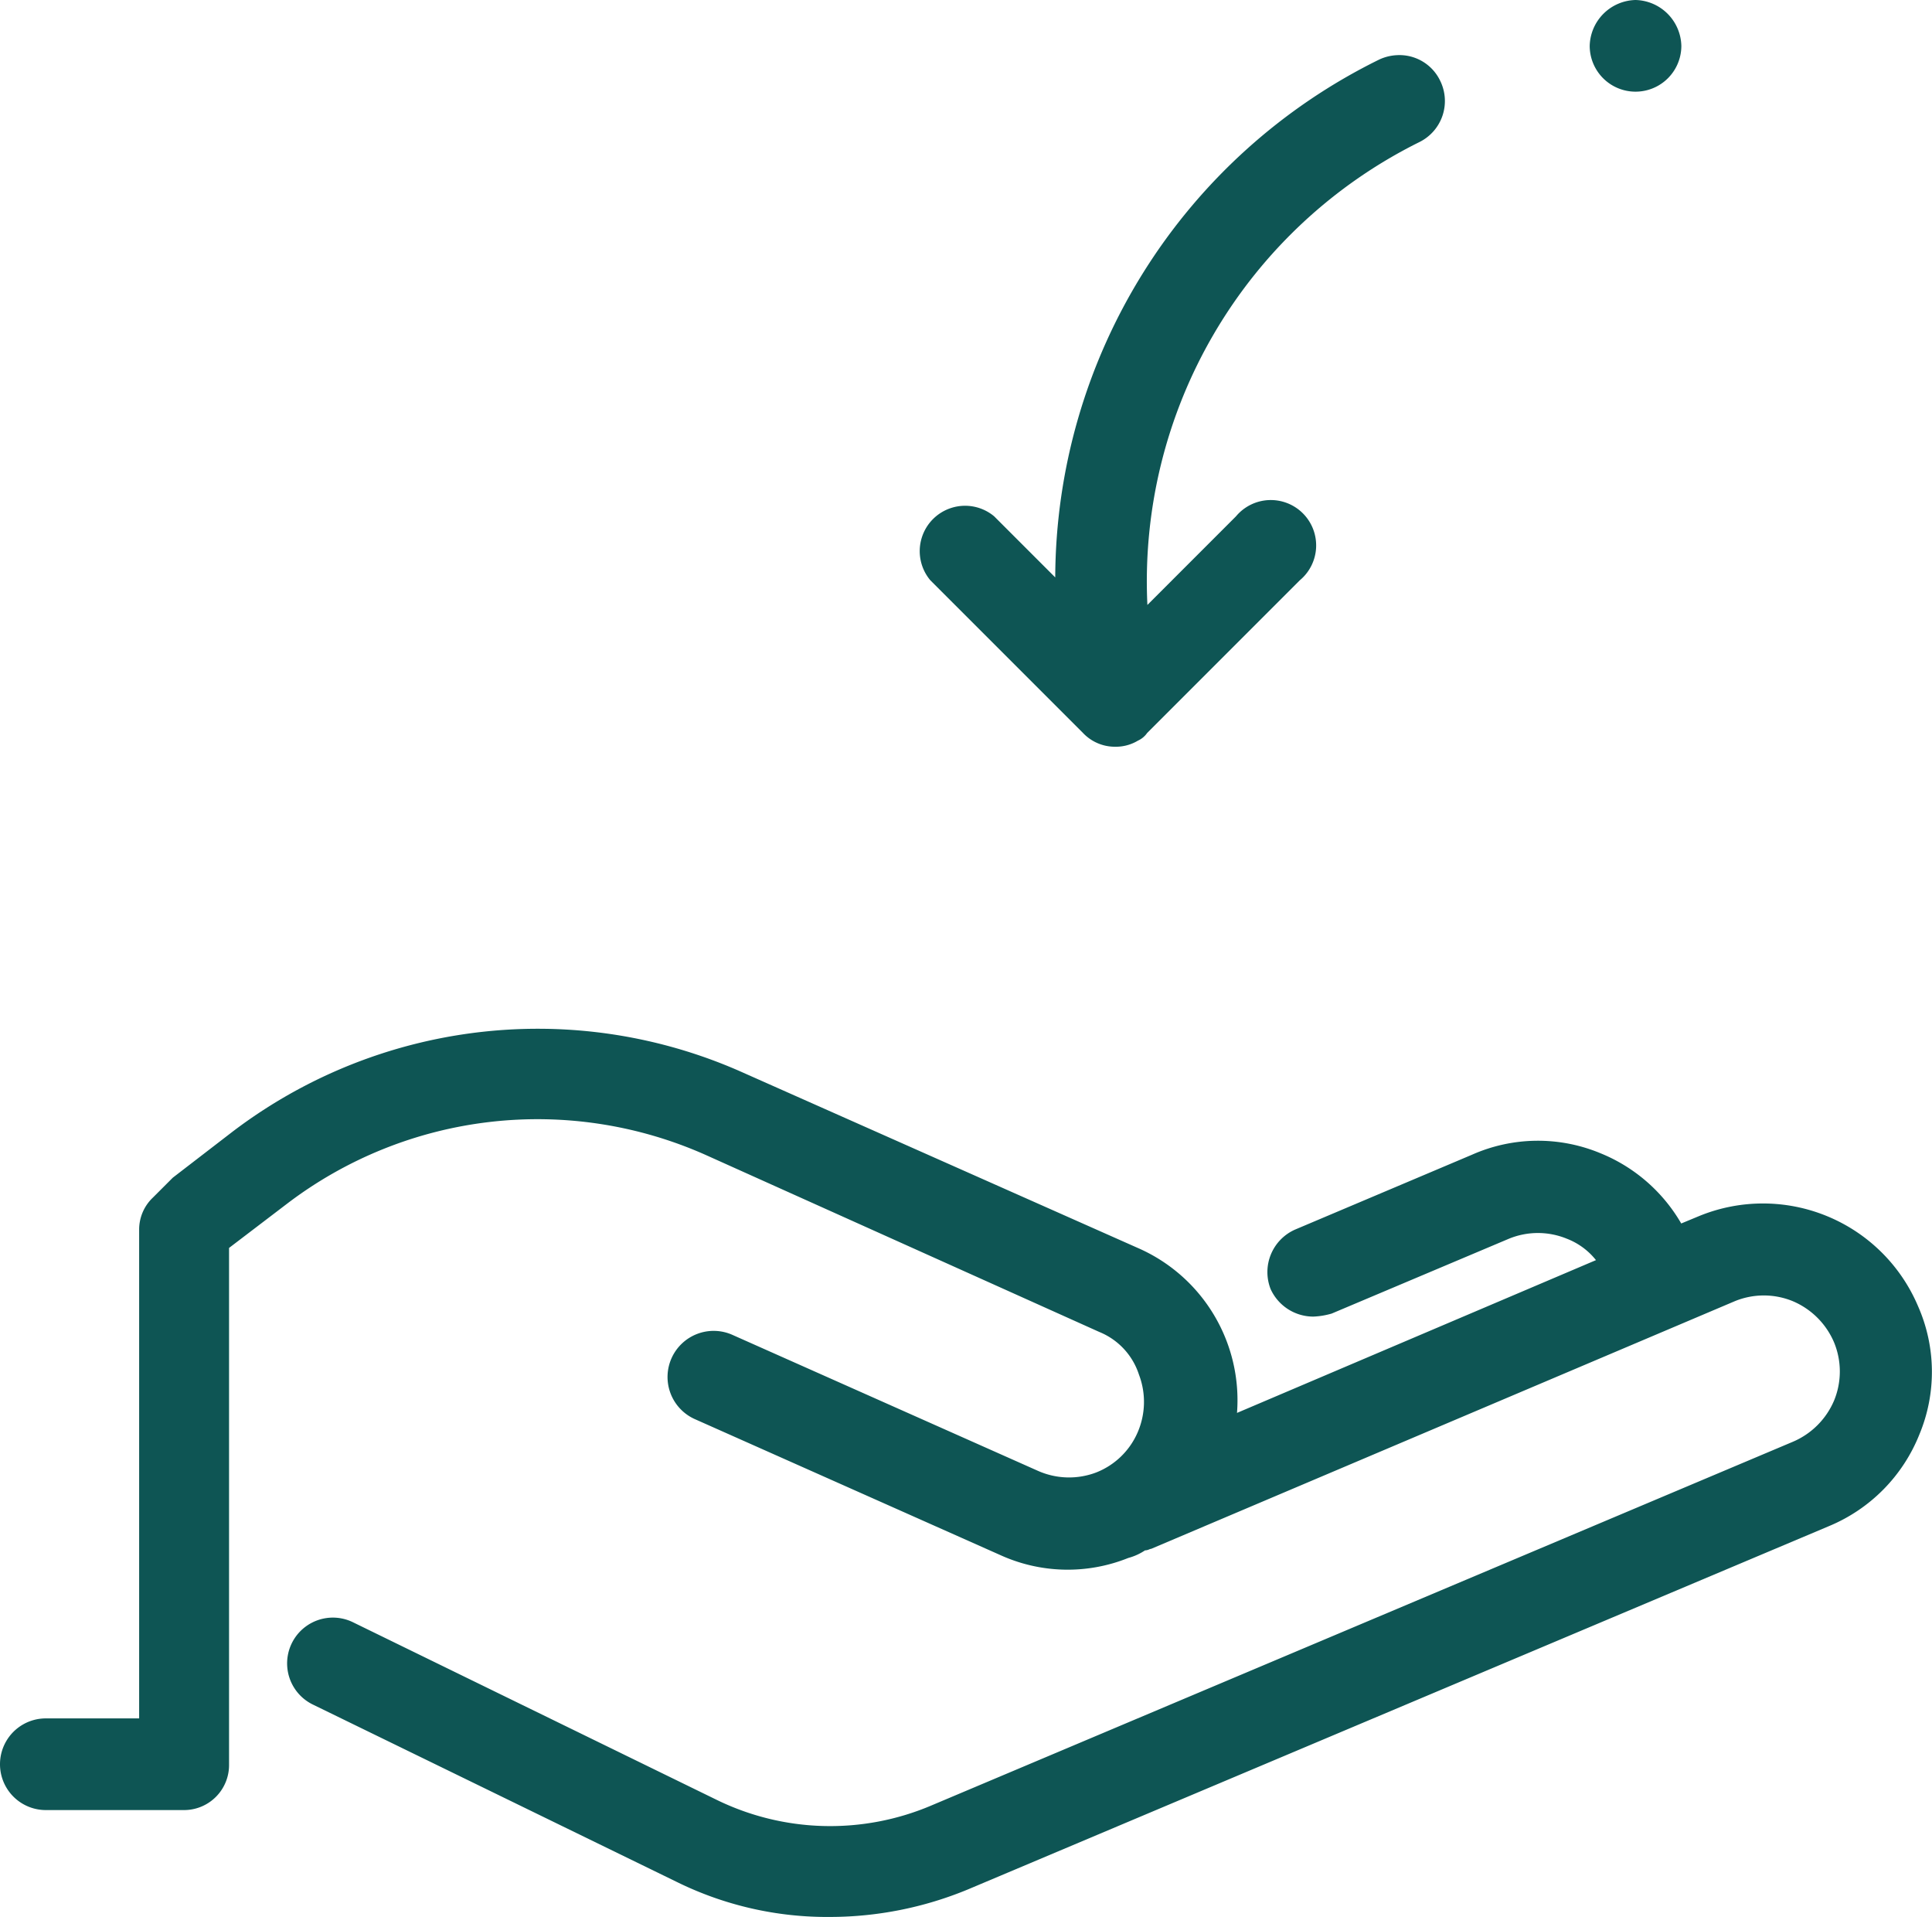 <svg id="Group_1858" data-name="Group 1858" xmlns="http://www.w3.org/2000/svg" xmlns:xlink="http://www.w3.org/1999/xlink" width="33.267" height="33" viewBox="0 0 33.267 33">
  <defs>
    <clipPath id="clip-path">
      <rect id="Rectangle_2369" data-name="Rectangle 2369" width="33.267" height="33" fill="none"/>
    </clipPath>
  </defs>
  <g id="Group_1857" data-name="Group 1857" clip-path="url(#clip-path)">
    <path id="Path_1861" data-name="Path 1861" d="M28.162,0a.809.809,0,0,0-.789.789.789.789,0,0,0,1.578,0A.809.809,0,0,0,28.162,0M24.049.95a.81.81,0,0,0-.3.075A9.974,9.974,0,0,0,18.17,9.94L17.118,8.888a.781.781,0,0,0-1.1,1.1l2.63,2.63a.757.757,0,0,0,.552.237.742.742,0,0,0,.394-.105.386.386,0,0,0,.158-.131l2.63-2.63a.781.781,0,1,0-1.1-1.1l-1.525,1.525a8.44,8.44,0,0,1,4.681-7.967A.788.788,0,0,0,24.8,1.394.777.777,0,0,0,24.049.95ZM9.395,17.711A8.688,8.688,0,0,0,4,19.485l-1.025.789-.079.079-.263.263a.757.757,0,0,0-.237.552v8.414H.789a.789.789,0,1,0,0,1.578H3.155a.775.775,0,0,0,.789-.789V21.483l1-.762a7.119,7.119,0,0,1,7.2-.842l6.784,3.05a1.188,1.188,0,0,1,.684.736,1.317,1.317,0,0,1-.026,1,1.292,1.292,0,0,1-.71.683,1.317,1.317,0,0,1-1-.026l-5.259-2.34a.794.794,0,0,0-.657,1.446l5.259,2.34a2.8,2.8,0,0,0,2.209.052.972.972,0,0,0,.289-.131c.053,0,.079-.026.105-.026L29.871,22.4a1.315,1.315,0,0,1,1,0,1.34,1.34,0,0,1,.71.71,1.315,1.315,0,0,1,0,1,1.34,1.34,0,0,1-.71.71L16.04,31.08a4.454,4.454,0,0,1-3.708-.1L6.074,27.925a.788.788,0,0,0-.684,1.42l6.259,3.05A5.861,5.861,0,0,0,14.3,33a6.23,6.23,0,0,0,2.367-.474L31.5,26.269a2.854,2.854,0,0,0,1.551-1.578,2.8,2.8,0,0,0-.026-2.209,2.9,2.9,0,0,0-3.76-1.551l-.316.131a2.841,2.841,0,0,0-1.393-1.21,2.8,2.8,0,0,0-2.209.026L22.3,21.167a.8.8,0,0,0-.421,1.025.809.809,0,0,0,.736.473,1.319,1.319,0,0,0,.315-.052l3.051-1.288a1.314,1.314,0,0,1,1,0,1.184,1.184,0,0,1,.5.368L21.3,24.323a2.859,2.859,0,0,0-1.709-2.84l-6.81-3.024A8.649,8.649,0,0,0,9.4,17.711Z" fill="#0e5554"/>
  </g>
</svg>
